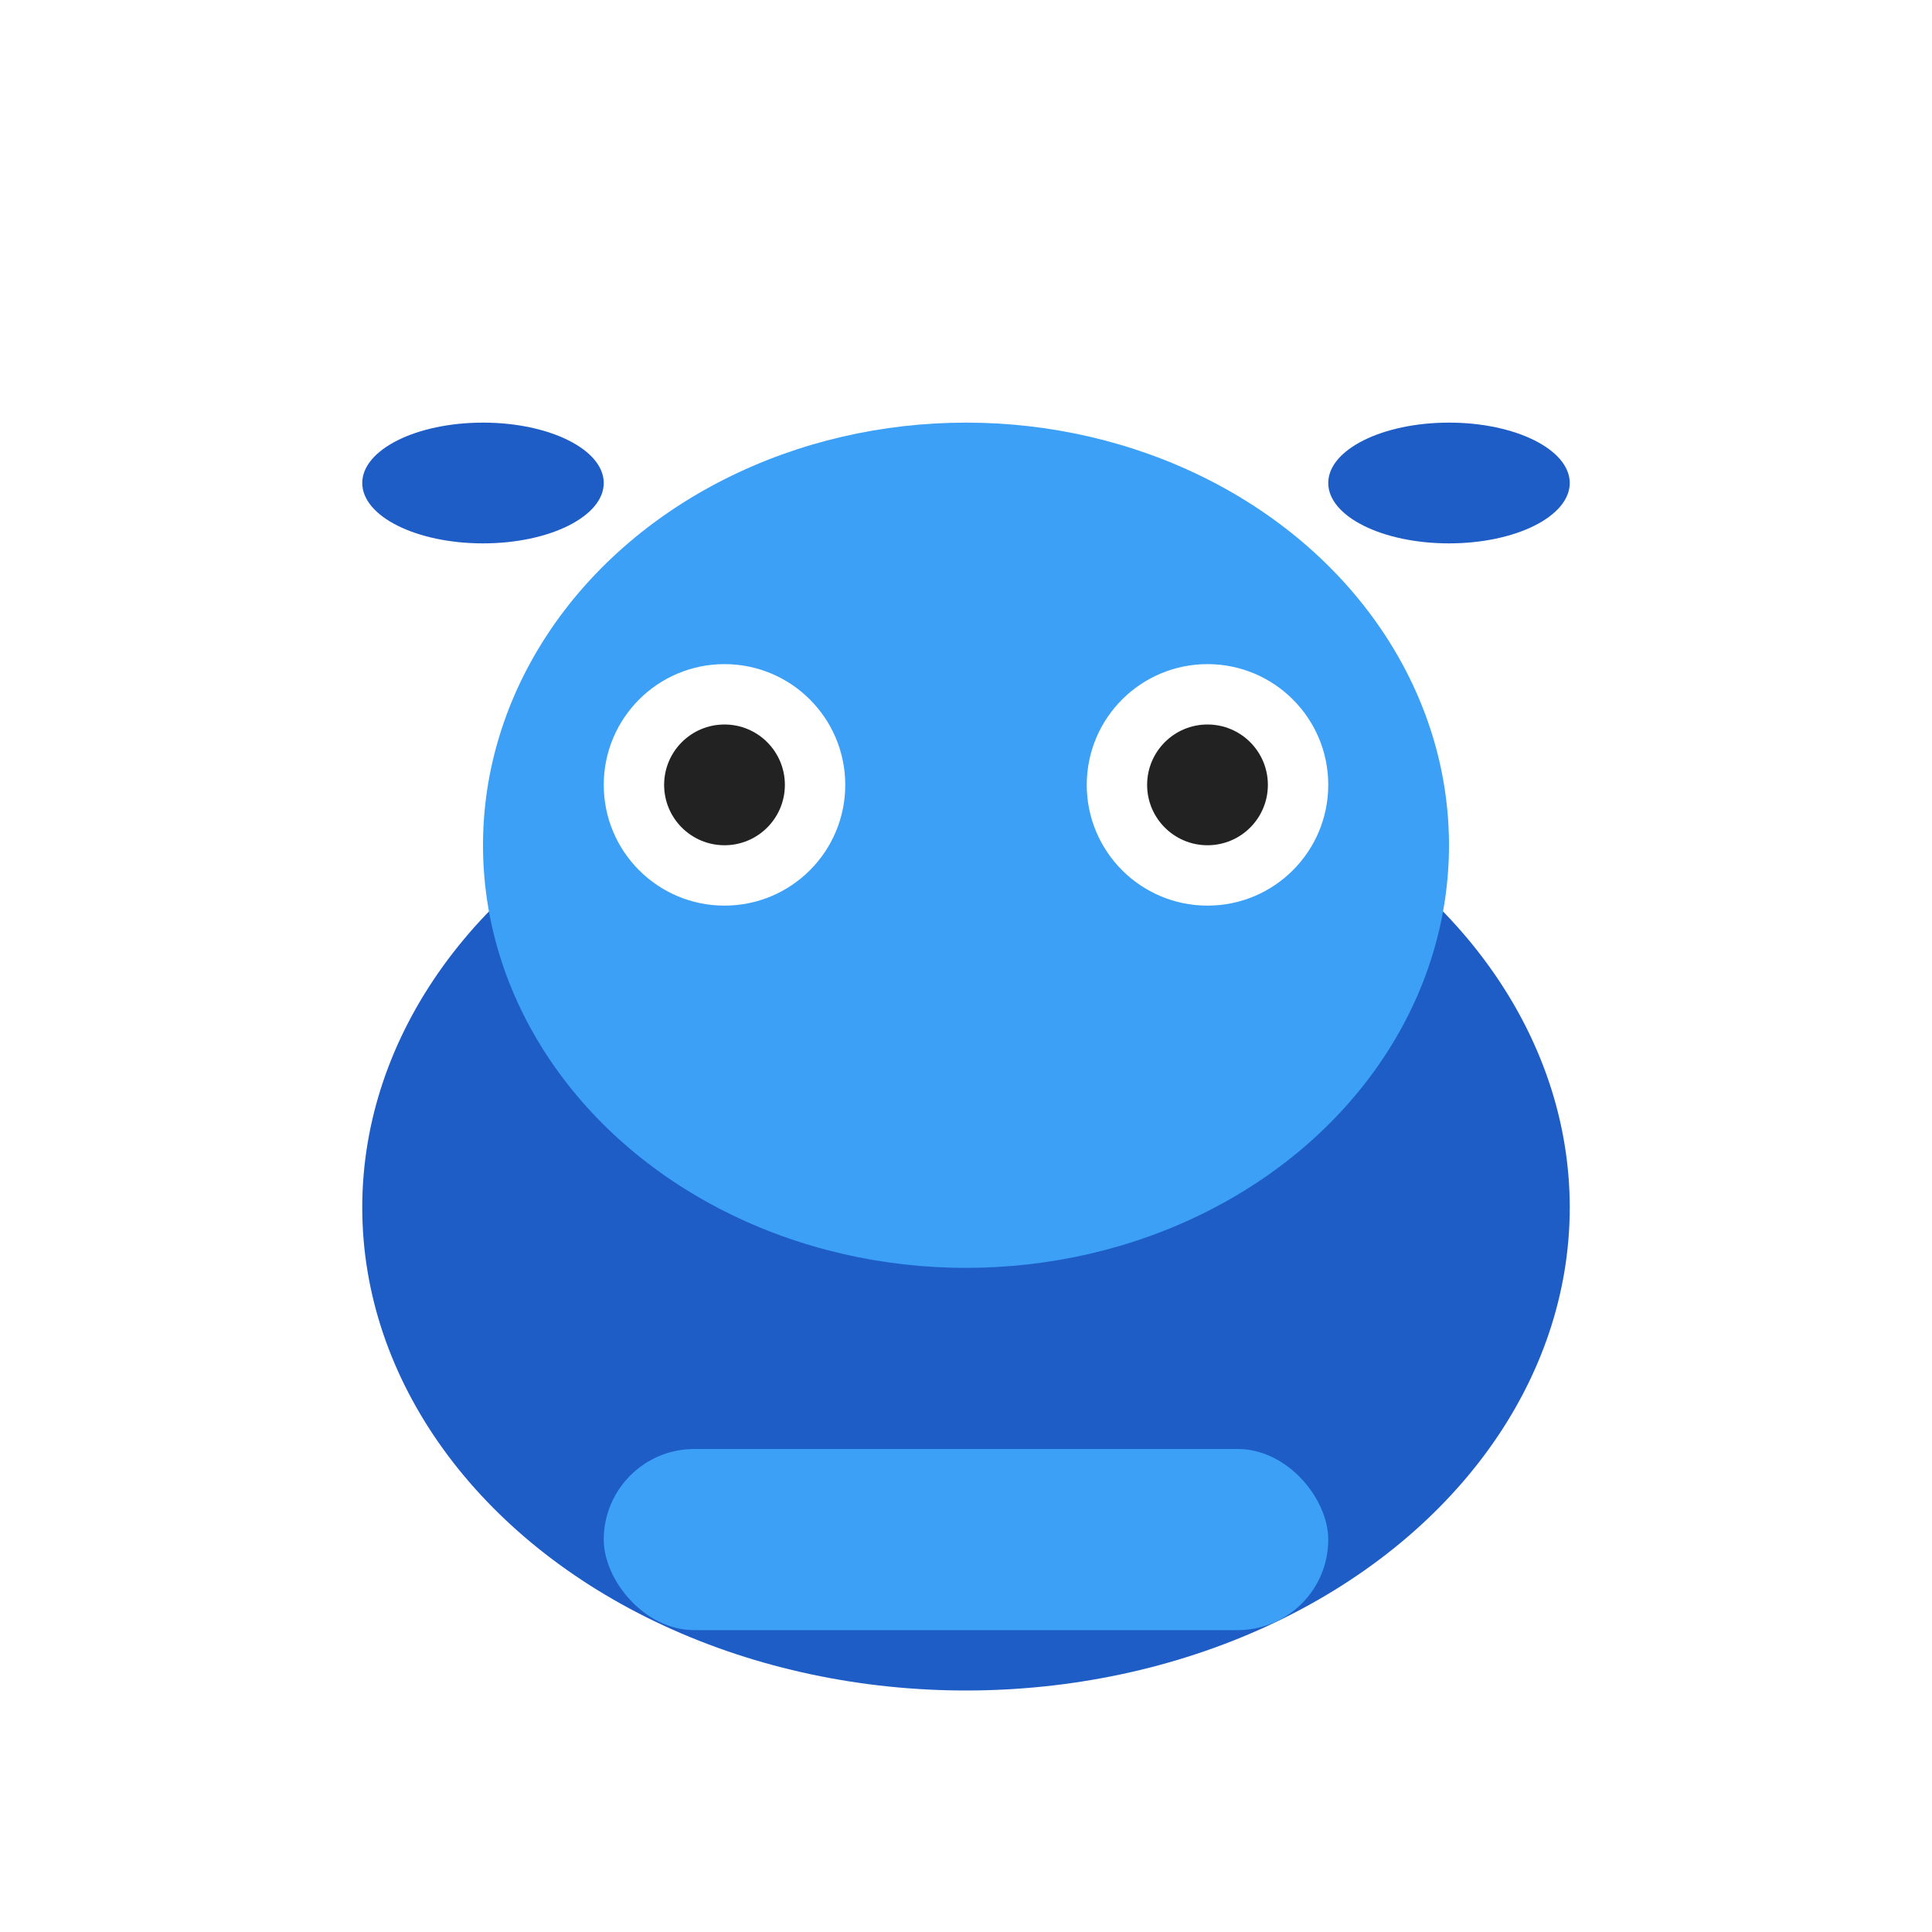 <!-- Sonic pixel art SVG - style rétro, 32x32px, libre de droits -->
<svg width="32" height="32" viewBox="0 0 32 32" fill="none" xmlns="http://www.w3.org/2000/svg">
  <rect width="32" height="32" fill="#fff"/>
  <ellipse cx="16" cy="20" rx="10" ry="8" fill="#1E5DC6"/>
  <ellipse cx="16" cy="14" rx="8" ry="7" fill="#3CA0F7"/>
  <ellipse cx="12" cy="13" rx="2" ry="2" fill="#fff"/>
  <ellipse cx="20" cy="13" rx="2" ry="2" fill="#fff"/>
  <ellipse cx="12" cy="13" rx="1" ry="1" fill="#222"/>
  <ellipse cx="20" cy="13" rx="1" ry="1" fill="#222"/>
  <rect x="10" y="24" width="12" height="3" rx="1.5" fill="#3CA0F7"/>
  <ellipse cx="8" cy="8" rx="2" ry="1" fill="#1E5DC6"/>
  <ellipse cx="24" cy="8" rx="2" ry="1" fill="#1E5DC6"/>
</svg>
